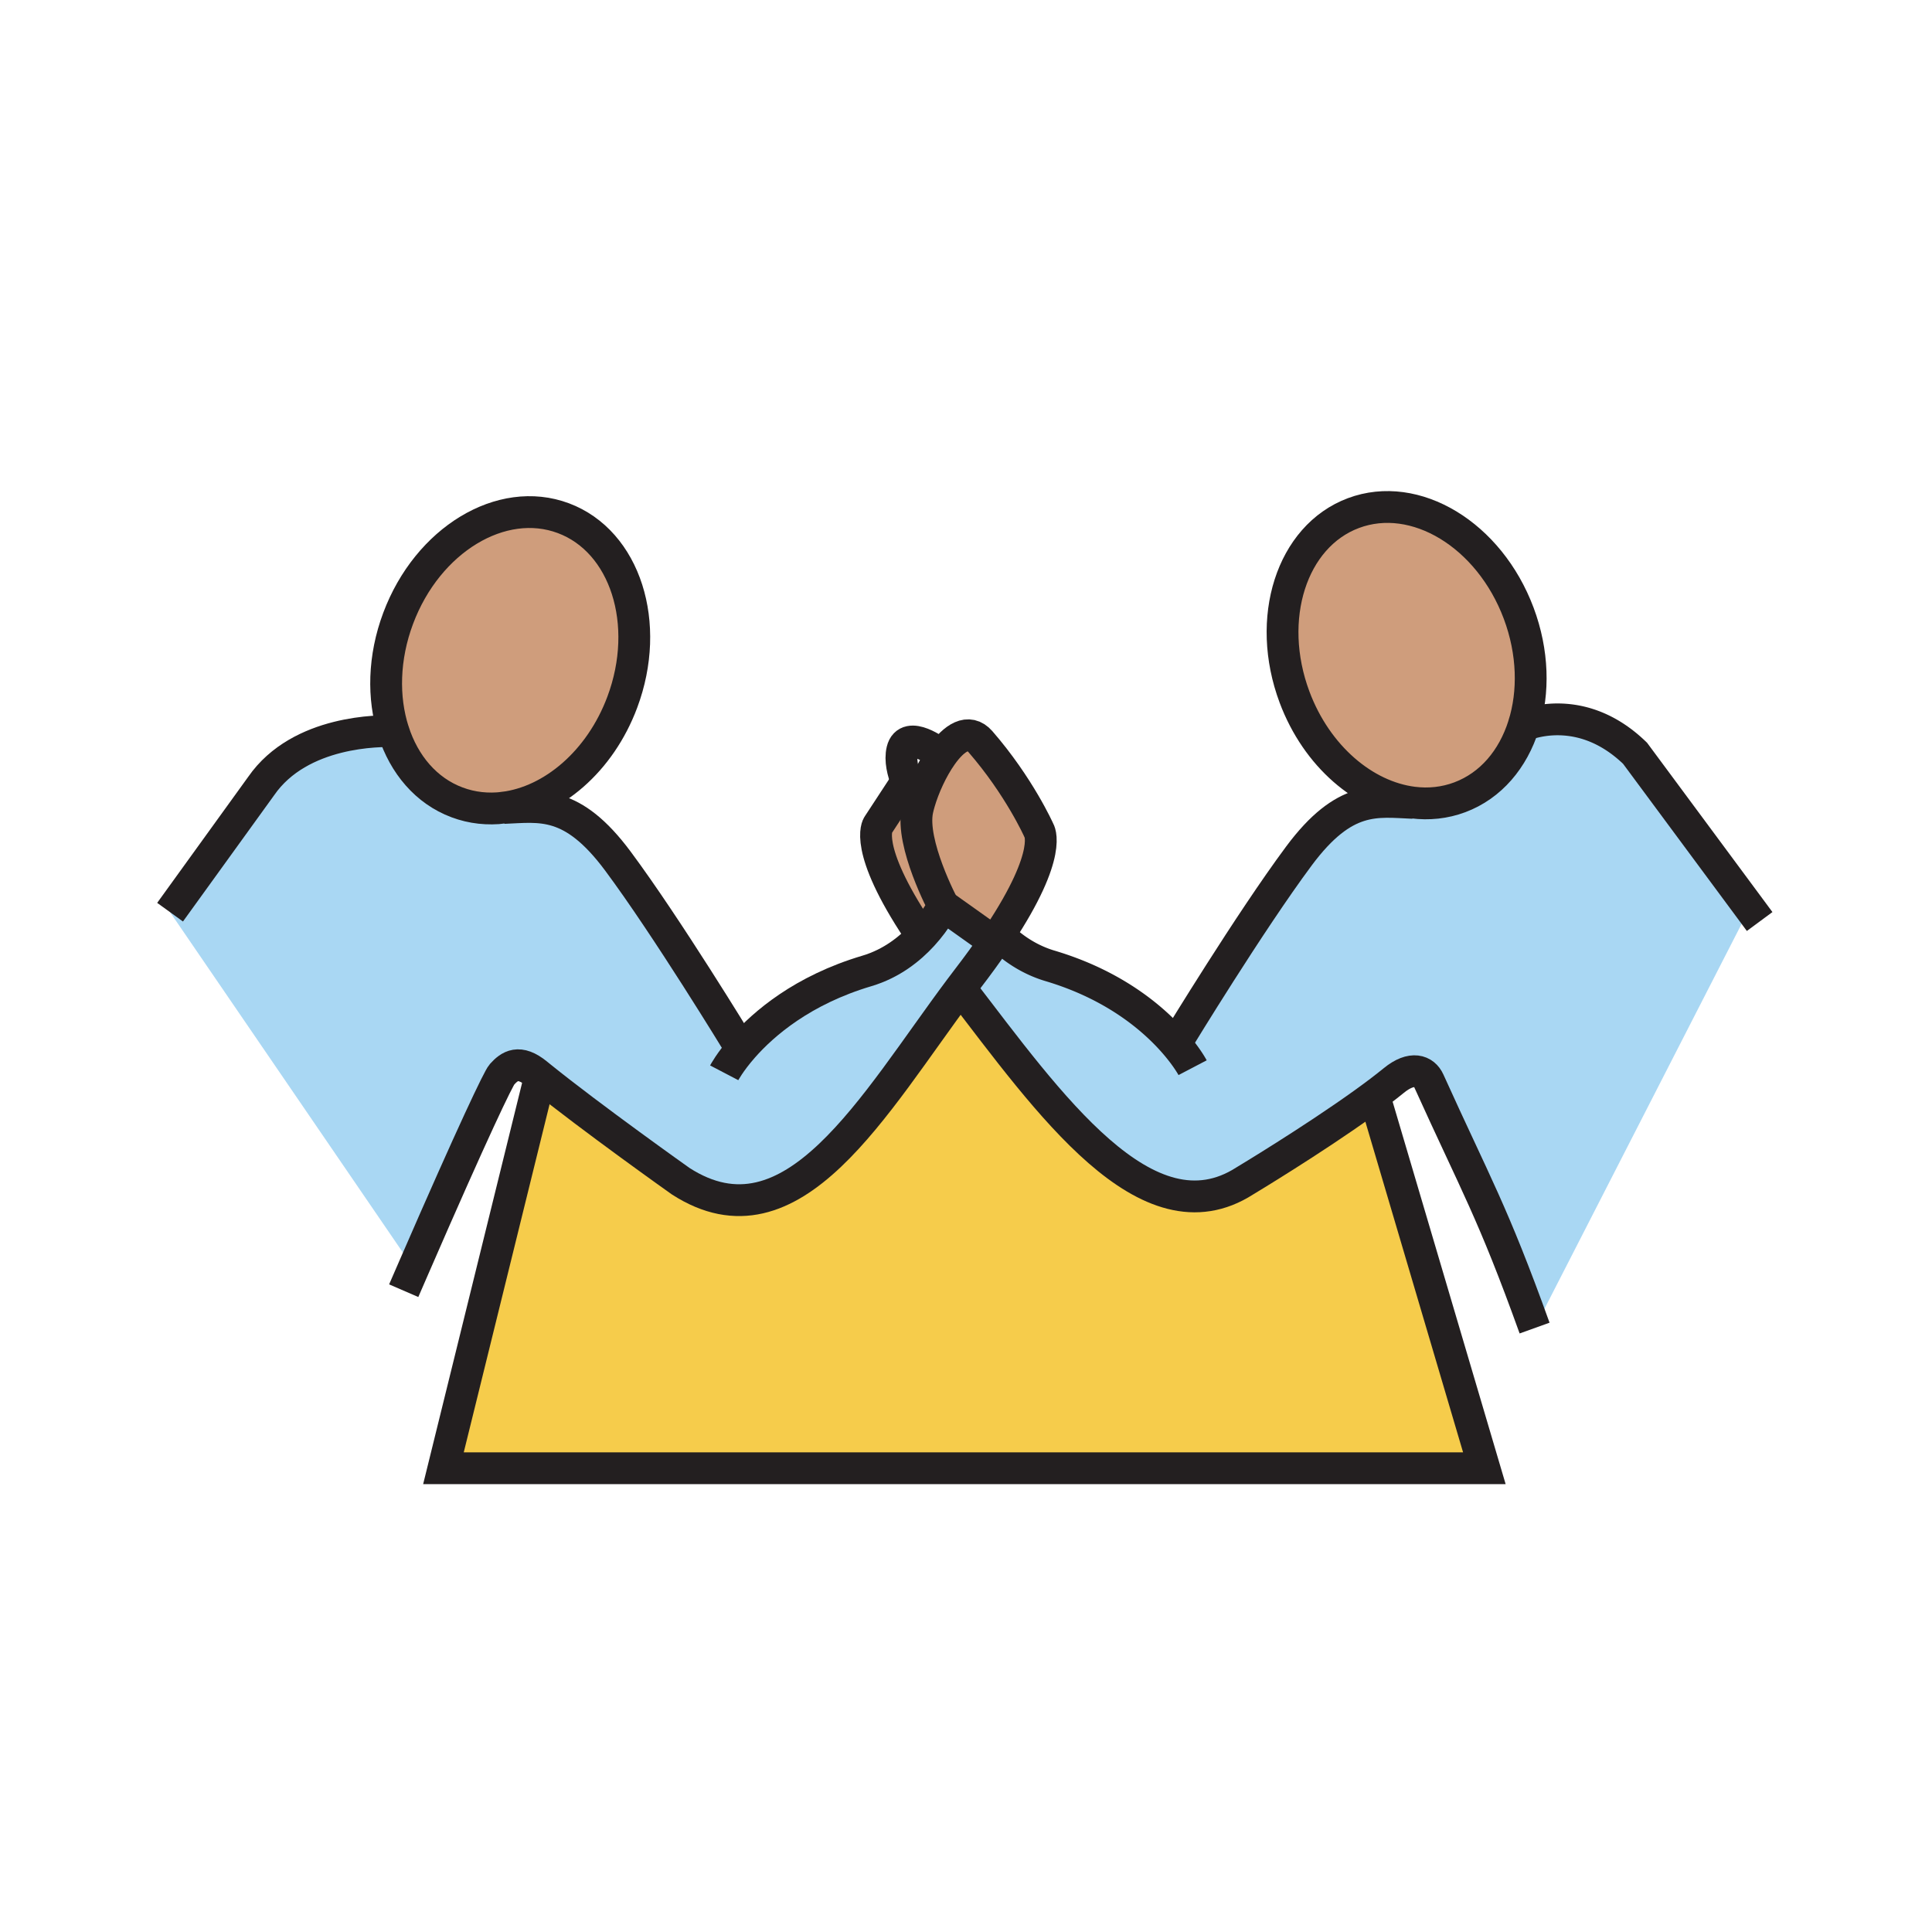 <?xml version="1.0"?><svg xmlns="http://www.w3.org/2000/svg" width="850.394" height="850.394" viewBox="0 0 850.394 850.394" overflow="visible"><path d="M515.96 457.84l2.72-.34s31.391-51.58 53.07-80.75c20.14-27.07 34.1-24.01 50.19-23.36l.02-.13c6.93.87 13.92.17 20.59-2.33 13.7-5.13 23.44-16.84 28.09-31.61 4.37-1.75 26.9-9.23 49.061 12.25l50.54 68.25-.241.18-94.53 184.57c-18.51-51.42-25.71-62.74-46.529-108.75-2.07-4.57-7.471-6.73-15.44-.221-3.84 3.131-8.29 6.49-13.03 9.9-22.87 16.46-52.52 34.27-52.52 34.27-43.11 27.711-86.44-34.319-125.21-84.75 1.16-1.539 2.31-3.069 3.47-4.579 4.32-5.63 8.06-10.8 11.31-15.55.78-1.14 1.53-2.25 2.261-3.34 5.37 5.34 12.77 10.71 22.34 13.57 27.668 8.22 44.628 22.48 53.838 32.72z" fill="#a9d7f3"></path><path d="M670.64 319.32c-4.649 14.77-14.39 26.48-28.09 31.61-6.67 2.5-13.66 3.2-20.59 2.33-21.42-2.68-42.39-20.32-52.15-46.41-12.92-34.54-1.329-70.81 25.921-81.01 27.239-10.19 59.81 9.54 72.739 44.08 6.43 17.18 6.79 34.79 2.17 49.4z" fill="#cf9d7c" class="aac-skin-fill"></path><path d="M606 486l47.36 160.27H195.19l42.53-172.479c22.56 18.24 61.9 46.13 61.9 46.13 49.37 31.811 84.97-33.95 123.12-84.9 38.77 50.431 82.1 112.461 125.21 84.75 0 0 29.649-17.81 52.52-34.27L606 486z" fill="#f6cc4b"></path><path d="M439.78 411.55c-.73 1.09-1.48 2.2-2.261 3.34L434 412l-18.79-13.36s-14.6-27.46-11.39-42.21c.22-1.03.5-2.11.83-3.24 1.93-6.65 5.58-14.73 9.85-20.76 5.4-7.64 11.82-11.99 17.04-5.99 17.13 19.71 25.72 39.05 25.72 39.05s6.71 9.61-17.48 46.06z" fill="#cf9d7c" class="aac-skin-fill"></path><path d="M327.03 460.89c9.05-10.279 26.16-25.09 54.56-33.529 10.9-3.24 18.97-9.76 24.46-15.76 6.24-6.8 9.16-12.96 9.16-12.96L434 412l3.52 2.89c-3.25 4.75-6.989 9.92-11.31 15.55-1.16 1.51-2.31 3.04-3.47 4.579-38.15 50.95-73.75 116.711-123.12 84.9 0 0-39.34-27.89-61.9-46.13-.46-.37-.9-.73-1.34-1.09-7.97-6.51-12.08-3.51-15.45.229-1.48 1.641-12.25 23.9-38.91 85.25L74.86 401.51l40.11-55.54c17.11-24.71 52.87-24.31 58.19-24.11 4.7 14.63 14.4 26.22 28.01 31.31 6.66 2.5 13.65 3.2 20.58 2.34l.02.12c16.1-.65 30.05-3.71 50.19 23.37 21.68 29.15 53.08 80.74 53.08 80.74l1.99 1.15z" fill="#a9d7f3"></path><path d="M415.21 398.64s-2.92 6.16-9.16 12.96l-1.86-1.91c-24.49-36.77-17.74-46.45-17.74-46.45l12.51-19.1.15-.06c1.95 4.97 4.42 8.77 4.42 8.77l1.12.34c-.33 1.13-.61 2.21-.83 3.24-3.21 14.75 11.39 42.21 11.39 42.21zM173.16 321.86c-4.71-14.67-4.38-32.4 2.09-49.69 12.93-34.55 45.49-54.28 72.74-44.08 27.24 10.2 38.84 46.46 25.91 81-9.76 26.1-30.73 43.74-52.15 46.41v.01c-6.93.86-13.92.16-20.58-2.34-13.61-5.09-23.31-16.68-28.01-31.31z" fill="#cf9d7c" class="aac-skin-fill"></path><g fill="none" stroke="#231f20" stroke-width="14"><path d="M173.16 321.86c-4.71-14.67-4.38-32.4 2.09-49.69 12.93-34.55 45.49-54.28 72.74-44.08 27.24 10.2 38.84 46.46 25.91 81-9.76 26.1-30.73 43.74-52.15 46.41v.01c-6.93.86-13.92.16-20.58-2.34-13.61-5.09-23.31-16.68-28.01-31.31zM221.77 355.63c16.1-.65 30.05-3.71 50.19 23.37 21.68 29.15 53.08 80.74 53.08 80.74"></path><path d="M318.77 472.21s2.47-4.729 8.26-11.32c9.05-10.279 26.16-25.09 54.56-33.529 10.9-3.24 18.97-9.76 24.46-15.76 6.24-6.8 9.16-12.96 9.16-12.96s-14.6-27.46-11.39-42.21c.22-1.03.5-2.11.83-3.24 1.93-6.65 5.58-14.73 9.85-20.76 5.4-7.64 11.82-11.99 17.04-5.99 17.13 19.71 25.72 39.05 25.72 39.05s6.71 9.61-17.479 46.06c-.73 1.09-1.48 2.2-2.261 3.34-3.25 4.75-6.989 9.92-11.31 15.55-1.16 1.51-2.31 3.04-3.47 4.579-38.15 50.95-73.75 116.711-123.12 84.9 0 0-39.34-27.89-61.9-46.13-.46-.37-.9-.73-1.34-1.09-7.97-6.51-12.08-3.51-15.45.229-1.48 1.641-12.25 23.9-38.91 85.25-1.4 3.21-2.84 6.521-4.32 9.94"></path><path d="M412.96 331.31s-13.57-10.37-15.82-1.05c-1.04 4.33.27 9.51 1.97 13.82 1.95 4.97 4.42 8.77 4.42 8.77M173.83 321.89l-.67-.03c-5.32-.2-41.08-.6-58.19 24.11l-40.11 55.54M670.64 319.32c4.62-14.61 4.261-32.22-2.17-49.4-12.93-34.54-45.5-54.27-72.739-44.08-27.25 10.2-38.841 46.47-25.921 81.01 9.761 26.09 30.73 43.73 52.15 46.41 6.93.87 13.92.17 20.59-2.33 13.7-5.13 23.44-16.84 28.09-31.61zM621.94 353.39c-16.091-.65-30.051-3.71-50.19 23.36-21.68 29.17-53.07 80.75-53.07 80.75"></path><path d="M422.49 434.69c.08.109.17.22.25.329 38.77 50.431 82.1 112.461 125.21 84.75 0 0 29.649-17.81 52.52-34.27 4.74-3.41 9.19-6.77 13.03-9.9 7.97-6.51 13.37-4.35 15.44.221 20.819 46.01 28.02 57.33 46.529 108.75M398.96 344.14l-12.51 19.1s-6.75 9.68 17.74 46.45"></path><path d="M524.94 469.96s-2.681-5.12-8.98-12.12c-9.21-10.24-26.17-24.5-53.84-32.72-9.57-2.86-16.97-8.23-22.34-13.57a55.73 55.73 0 0 1-1.53-1.56M669.88 319.65s.26-.13.76-.33c4.37-1.75 26.9-9.23 49.061 12.25l50.54 68.25 4.29 5.8M606 486l47.36 160.27H195.19l42.53-172.48.46-1.87M415.21 398.64L434 412"></path></g><path fill="none" d="M0 0h850.394v850.394H0z"></path></svg>
